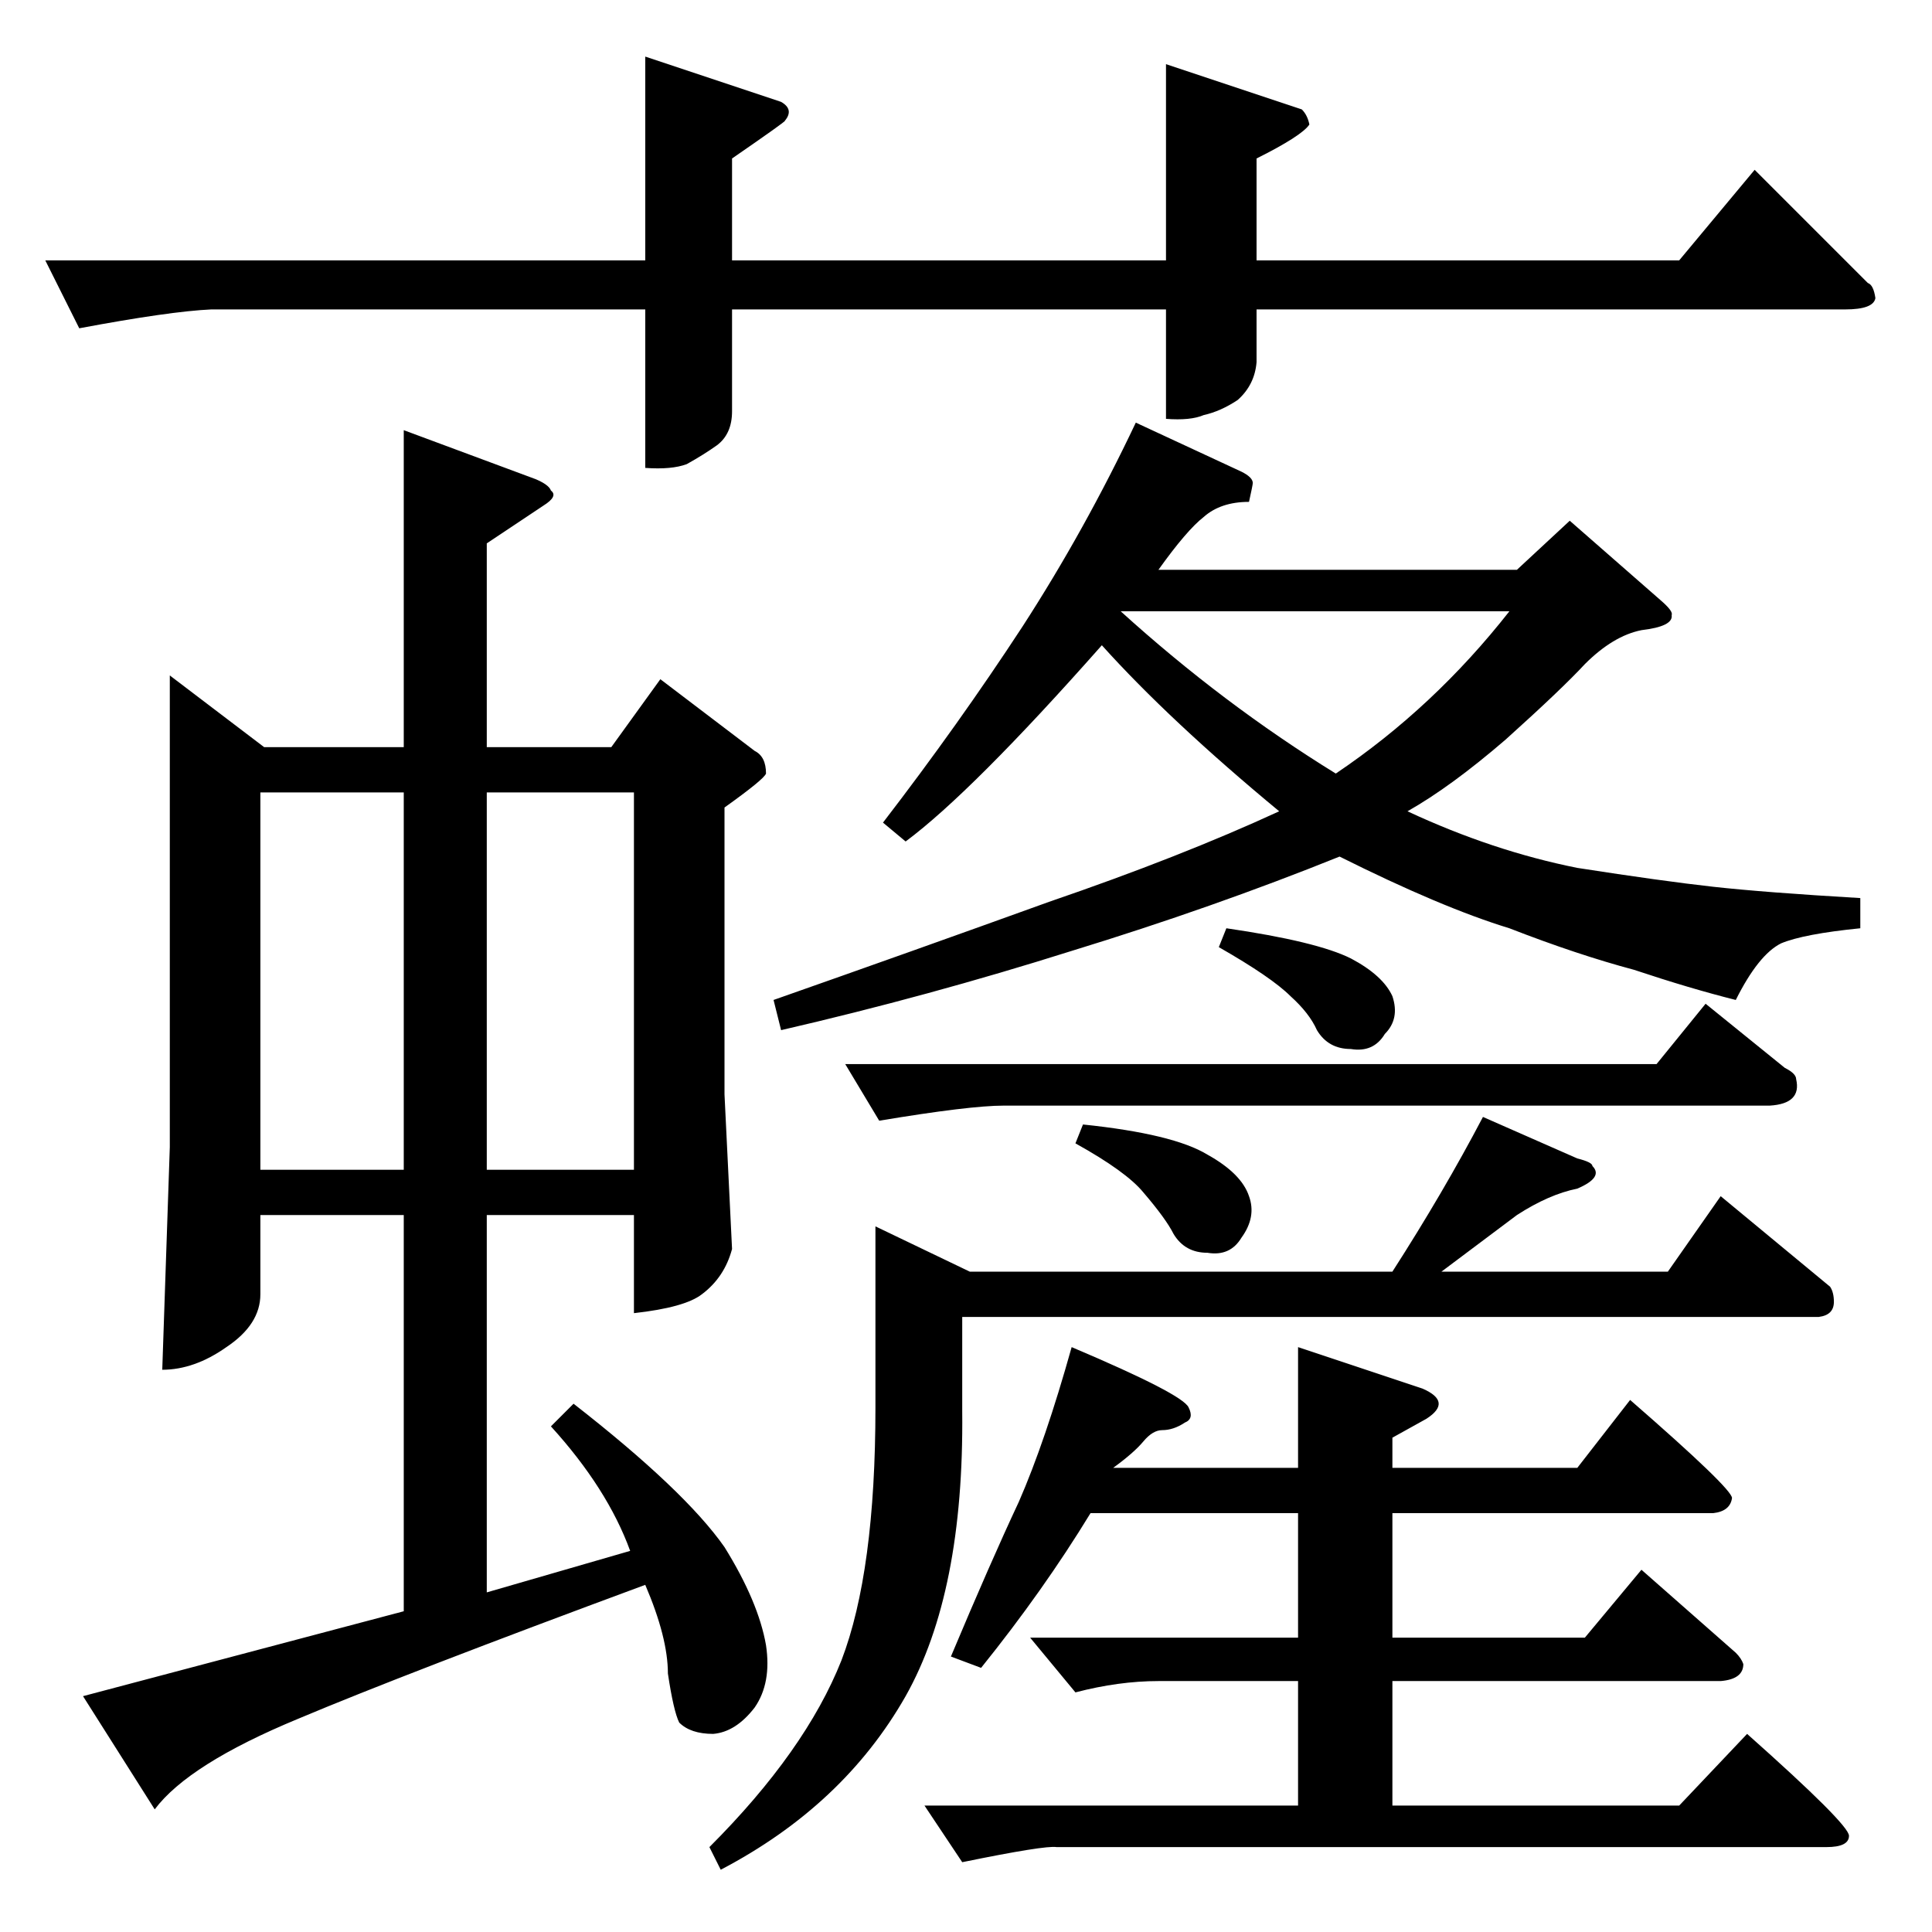 <?xml version="1.0" standalone="no"?>
<!DOCTYPE svg PUBLIC "-//W3C//DTD SVG 1.1//EN" "http://www.w3.org/Graphics/SVG/1.1/DTD/svg11.dtd" >
<svg xmlns="http://www.w3.org/2000/svg" xmlns:xlink="http://www.w3.org/1999/xlink" version="1.1" viewBox="0 -205 1024 1024">
  <g transform="matrix(1 0 0 -1 0 819)">
   <path fill="currentColor"
d="M590 246h98v64l66 -22q16 -7 2 -16l-18 -10v-16h98l28 36q54 -47 54 -52q-1 -7 -10 -8h-170v-66h102l30 36l50 -44q3 -3 4 -6q0 -8 -12 -9h-174v-66h152l36 38q54 -48 54 -54t-12 -6h-408q-6 1 -50 -8l-20 30h198v66h-74q-21 0 -44 -6l-24 29h142v66h-110
q-25 -41 -58 -82l-16 6q21 50 36 82q14 32 28 82q59 -25 62 -32q3 -6 -2 -8q-6 -4 -12 -4q-5 0 -10 -6t-16 -14v0v0zM836 410q8 -2 8 -4q6 -6 -8 -12q-15 -3 -32 -14l-40 -30h120l28 40l58 -48q2 -3 2 -8q0 -7 -8 -8h-454v-50q1 -96 -30 -151q-33 -58 -98 -92l-6 12
q51 51 70 99q18 47 18 134v96l50 -24h224q27 42 48 82l50 -22v0v0zM878 460l26 32l42 -34q6 -3 6 -6q3 -13 -14 -14h-406q-18 0 -66 -8l-18 30h430v0v0zM570 418l4 10q48 -5 66 -16q18 -10 22 -22q4 -11 -4 -22q-6 -10 -18 -8q-12 0 -18 10q-4 8 -16 22q-9 11 -36 26v0v0z
M646 522l4 10q48 -7 66 -16q17 -9 22 -20q4 -12 -4 -20q-6 -10 -18 -8q-12 0 -18 10q-4 9 -14 18q-10 10 -38 26v0v0zM658 774q6 -3 6 -6q0 -1 -2 -10q-15 0 -24 -8q-9 -7 -24 -28h190l28 26l48 -42q7 -6 6 -8q1 -6 -16 -8q-15 -3 -30 -18q-12 -13 -42 -40q-29 -25 -52 -38
q45 -21 90 -30q45 -7 72 -10t78 -6v-16q-30 -3 -42 -8q-12 -6 -24 -30q-24 6 -54 16q-30 8 -66 22q-36 11 -90 38q-67 -27 -142 -50q-76 -24 -154 -42l-4 16q74 26 146 52q70 24 122 48q-58 48 -94 88q-69 -78 -104 -104l-12 10q40 52 74 104q33 51 60 108l56 -26v0v0z
M594 700q54 -49 114 -86q52 35 92 86h-206v0v0zM90 666l50 -38h74v168l70 -26q7 -3 8 -6q4 -3 -4 -8l-30 -20v-108h66l26 36l50 -38q6 -3 6 -12q-1 -3 -22 -18v-152l4 -82q-4 -15 -16 -24q-9 -7 -36 -10v52h-78v-200l76 22q-12 33 -42 66l12 12q59 -46 80 -76q18 -29 22 -52
q3 -20 -6 -33q-10 -13 -22 -14q-12 0 -18 6q-3 6 -6 26q0 19 -12 47q-127 -47 -184 -71q-58 -24 -76 -48l-38 60l170 45v210h-76v-42q0 -16 -18 -28q-17 -12 -34 -12l4 118v250v0v0zM138 404h76v200h-76v-200v0v0zM258 604v-200h78v200h-78v0v0zM342 994l72 -24q7 -4 2 -10
q1 0 -28 -20v-54h230v104l72 -24q3 -3 4 -8q-4 -6 -28 -18v-54h224l40 48l60 -60q3 -1 4 -8q-1 -6 -16 -6h-312v-28q-1 -12 -10 -20q-9 -6 -18 -8q-7 -3 -20 -2v58h-230v-54q0 -12 -8 -18q-7 -5 -16 -10q-8 -3 -22 -2v84h-230q-22 -1 -70 -10l-18 36h318v108v0v0z" />
  </g>

</svg>
